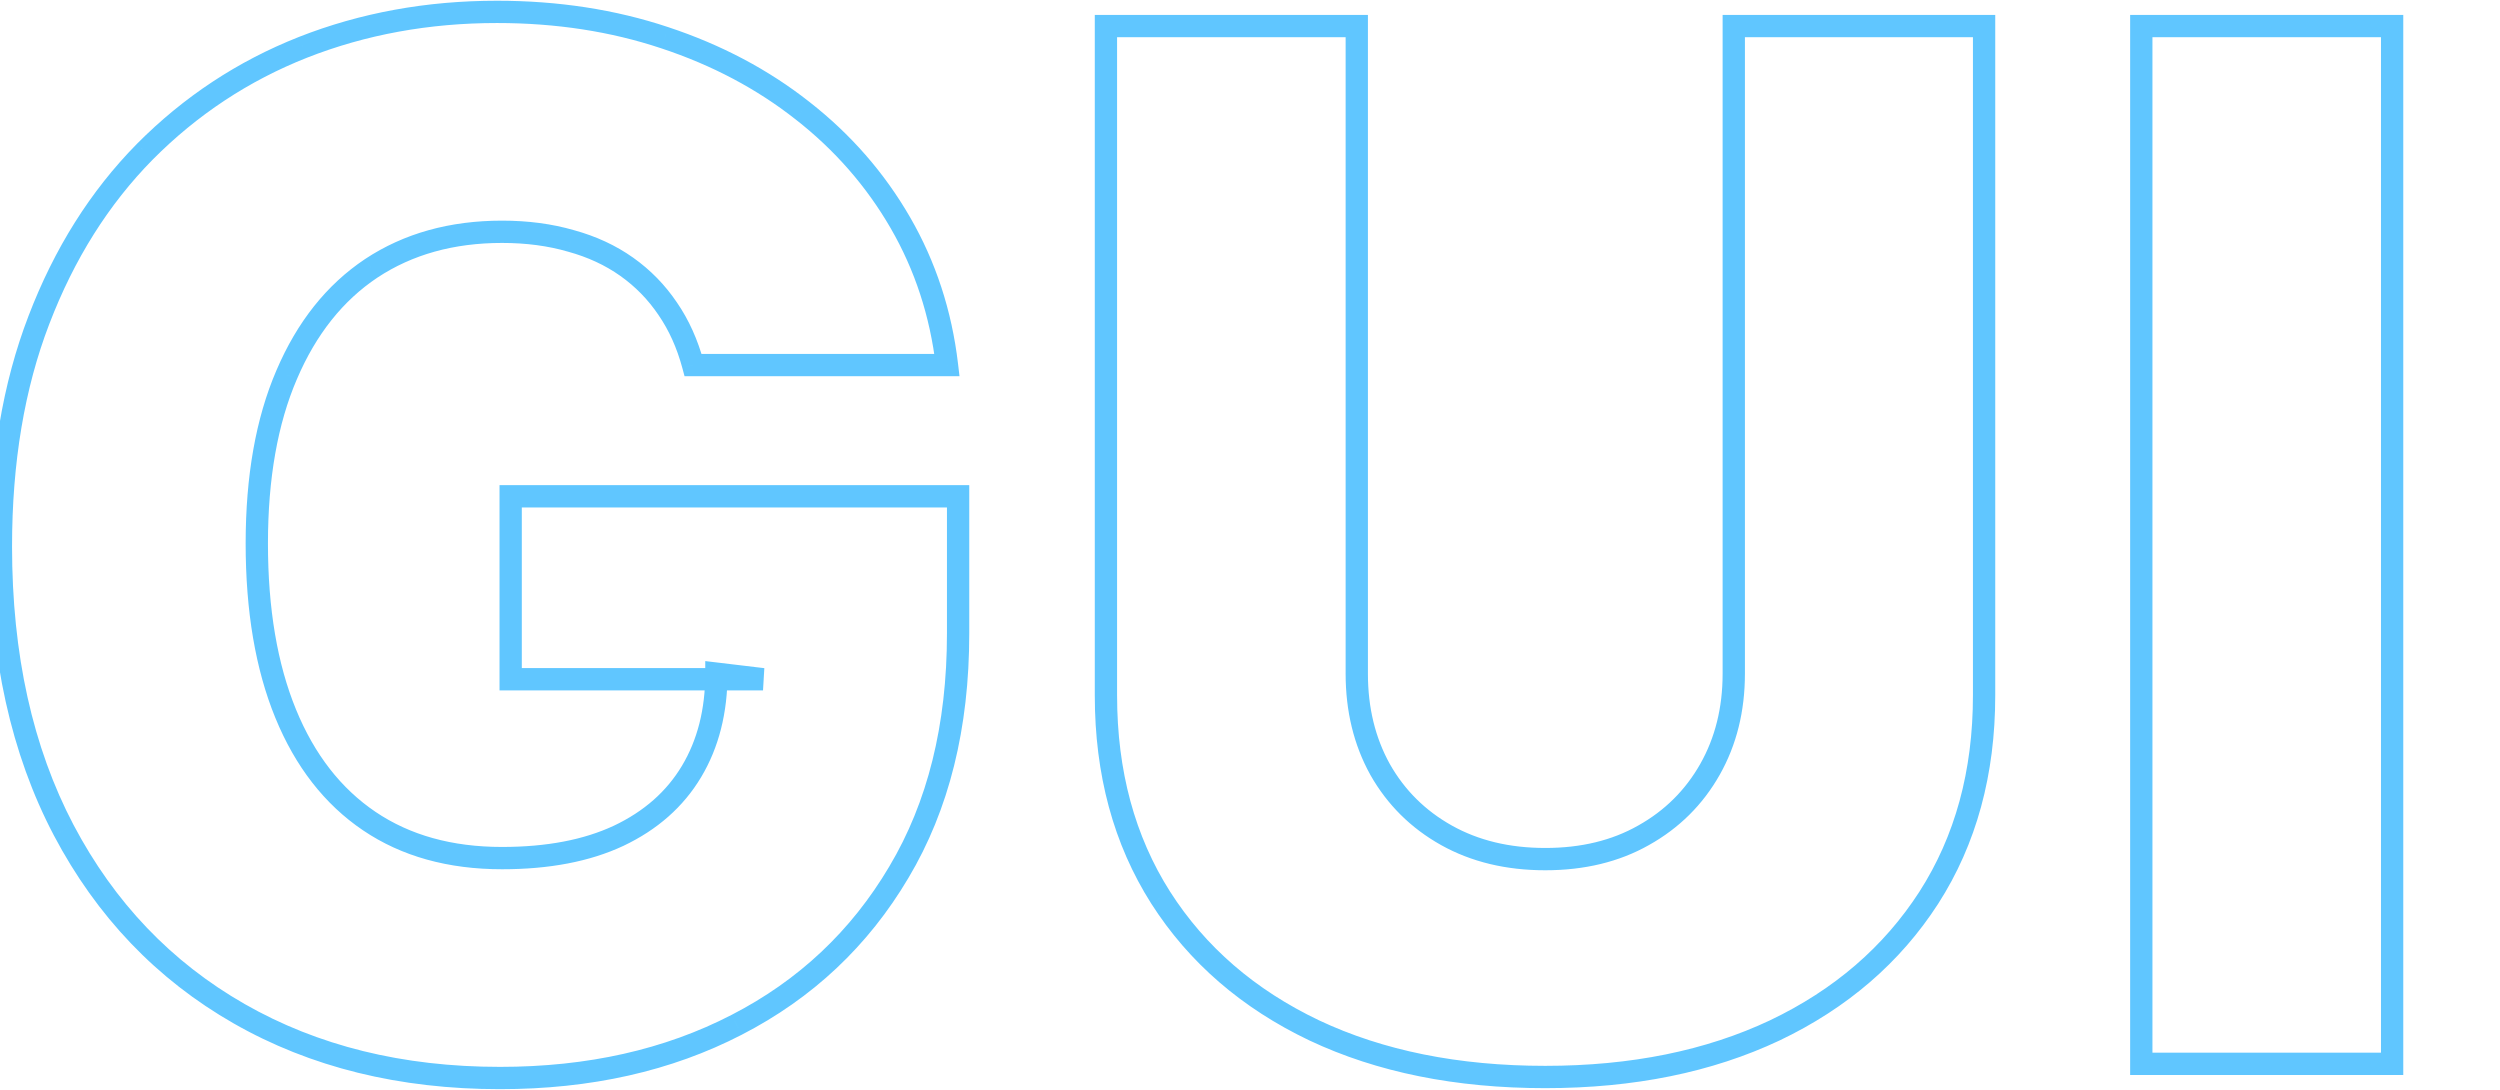 <svg width="188" height="82" viewBox="0 0 188 82" fill="none" xmlns="http://www.w3.org/2000/svg">
<path opacity="0.7" d="M52.12 27.453L51.311 27.671L51.478 28.291H52.12V27.453ZM50.215 23.223L49.52 23.691L49.524 23.698L50.215 23.223ZM42.937 18.117L42.703 18.922L42.715 18.925L42.937 18.117ZM27.923 20.174L27.461 19.475L27.458 19.477L27.923 20.174ZM21.56 28.177L22.329 28.508L22.33 28.506L21.56 28.177ZM21.483 53.669L22.259 53.351L22.259 53.351L21.483 53.669ZM27.771 61.748L28.24 61.053L28.24 61.053L27.771 61.748ZM46.519 62.852L46.874 63.612L46.877 63.61L46.519 62.852ZM52.006 58.013L51.286 57.583L51.286 57.583L52.006 58.013ZM53.873 50.659L53.973 49.826L53.035 49.714V50.659H53.873ZM57.379 51.078V51.916L57.478 50.245L57.379 51.078ZM38.402 51.078H37.564V51.916H38.402V51.078ZM38.402 37.322V36.483H37.564V37.322H38.402ZM72.049 37.322H72.888V36.483H72.049V37.322ZM67.591 65.596L66.871 65.166L66.87 65.169L67.591 65.596ZM55.397 77.066L55.014 76.32L55.012 76.321L55.397 77.066ZM17.978 76.228L18.394 75.5L18.394 75.5L17.978 76.228ZM4.793 62.433L4.051 62.823L4.052 62.825L4.793 62.433ZM2.926 24.061L3.708 24.362L3.709 24.361L2.926 24.061ZM10.89 11.41L10.295 10.819L10.293 10.822L10.89 11.41ZM22.779 3.56L22.472 2.78L22.471 2.781L22.779 3.56ZM49.986 2.836L49.721 3.632L49.723 3.632L49.986 2.836ZM60.351 8.324L59.832 8.982L59.835 8.984L60.351 8.324ZM67.705 16.745L66.98 17.164L66.98 17.164L67.705 16.745ZM71.211 27.453V28.291H72.154L72.044 27.355L71.211 27.453ZM52.93 27.234C52.476 25.553 51.804 24.054 50.906 22.748L49.524 23.698C50.303 24.83 50.901 26.151 51.311 27.671L52.93 27.234ZM50.91 22.755C50.016 21.426 48.915 20.299 47.613 19.376L46.644 20.744C47.78 21.549 48.738 22.53 49.52 23.691L50.91 22.755ZM47.613 19.376C46.307 18.451 44.819 17.763 43.158 17.308L42.715 18.925C44.205 19.334 45.511 19.942 46.644 20.744L47.613 19.376ZM43.17 17.312C41.509 16.829 39.702 16.592 37.754 16.592V18.269C39.566 18.269 41.214 18.489 42.703 18.922L43.17 17.312ZM37.754 16.592C33.829 16.592 30.386 17.543 27.461 19.475L28.385 20.874C30.999 19.148 34.11 18.269 37.754 18.269V16.592ZM27.458 19.477C24.559 21.41 22.341 24.215 20.789 27.847L22.33 28.506C23.775 25.126 25.8 22.597 28.388 20.872L27.458 19.477ZM20.79 27.845C19.234 31.457 18.473 35.807 18.473 40.866H20.15C20.15 35.967 20.888 31.856 22.329 28.508L20.79 27.845ZM18.473 40.866C18.473 45.947 19.208 50.329 20.708 53.987L22.259 53.351C20.863 49.947 20.15 45.793 20.15 40.866H18.473ZM20.708 53.987C22.209 57.647 24.401 60.481 27.301 62.442L28.24 61.053C25.654 59.304 23.654 56.753 22.259 53.351L20.708 53.987ZM27.301 62.442C30.207 64.406 33.706 65.368 37.754 65.368V63.691C33.979 63.691 30.822 62.798 28.24 61.053L27.301 62.442ZM37.754 65.368C41.296 65.368 44.346 64.795 46.874 63.612L46.163 62.093C43.916 63.145 41.123 63.691 37.754 63.691V65.368ZM46.877 63.61C49.425 62.403 51.387 60.683 52.725 58.443L51.286 57.583C50.135 59.51 48.439 61.015 46.16 62.095L46.877 63.61ZM52.725 58.443C54.06 56.21 54.711 53.605 54.711 50.659H53.035C53.035 53.352 52.441 55.65 51.286 57.583L52.725 58.443ZM53.773 51.491L57.279 51.91L57.478 50.245L53.973 49.826L53.773 51.491ZM57.379 50.24H38.402V51.916H57.379V50.24ZM39.24 51.078V37.322H37.564V51.078H39.24ZM38.402 38.16H72.049V36.483H38.402V38.16ZM71.211 37.322V47.648H72.888V37.322H71.211ZM71.211 47.648C71.211 54.514 69.751 60.342 66.871 65.166L68.311 66.026C71.375 60.892 72.888 54.755 72.888 47.648H71.211ZM66.87 65.169C64.004 70.011 60.057 73.725 55.014 76.32L55.781 77.811C61.102 75.072 65.285 71.139 68.312 66.023L66.87 65.169ZM55.012 76.321C49.992 78.918 44.195 80.229 37.602 80.229V81.905C44.422 81.905 50.489 80.548 55.782 77.811L55.012 76.321ZM37.602 80.229C30.283 80.229 23.889 78.644 18.394 75.5L17.561 76.955C23.345 80.264 30.034 81.905 37.602 81.905V80.229ZM18.394 75.5C12.898 72.356 8.613 67.877 5.535 62.042L4.052 62.825C7.273 68.929 11.778 73.647 17.561 76.955L18.394 75.5ZM5.535 62.043C2.461 56.192 0.906 49.218 0.906 41.094H-0.77C-0.77 49.432 0.826 56.684 4.051 62.823L5.535 62.043ZM0.906 41.094C0.906 34.775 1.847 29.202 3.708 24.362L2.144 23.76C0.195 28.828 -0.77 34.61 -0.77 41.094H0.906ZM3.709 24.361C5.577 19.479 8.172 15.363 11.487 11.998L10.293 10.822C6.8 14.367 4.085 18.685 2.143 23.762L3.709 24.361ZM11.485 12.001C14.834 8.627 18.699 6.075 23.087 4.34L22.471 2.781C17.866 4.602 13.806 7.283 10.295 10.819L11.485 12.001ZM23.086 4.34C27.503 2.603 32.263 1.731 37.373 1.731V0.055C32.068 0.055 27.099 0.961 22.472 2.78L23.086 4.34ZM37.373 1.731C41.814 1.731 45.928 2.367 49.721 3.632L50.251 2.041C46.271 0.714 41.976 0.055 37.373 0.055V1.731ZM49.723 3.632C53.55 4.9 56.917 6.684 59.832 8.982L60.87 7.665C57.79 5.238 54.247 3.364 50.25 2.041L49.723 3.632ZM59.835 8.984C62.775 11.282 65.155 14.008 66.98 17.164L68.431 16.325C66.496 12.979 63.973 10.09 60.867 7.663L59.835 8.984ZM66.98 17.164C68.8 20.313 69.934 23.772 70.379 27.55L72.044 27.355C71.574 23.359 70.371 19.68 68.431 16.325L66.98 17.164ZM71.211 26.614H52.12V28.291H71.211V26.614ZM130.379 1.96V1.122H129.541V1.96H130.379ZM149.204 1.96H150.042V1.122H149.204V1.96ZM145.05 67.501L145.755 67.956L145.756 67.954L145.05 67.501ZM133.466 77.485L133.824 78.243L133.827 78.242L133.466 77.485ZM98.828 77.485L98.467 78.242L98.47 78.243L98.828 77.485ZM87.282 67.501L86.574 67.951L86.576 67.953L87.282 67.501ZM83.167 1.96V1.122H82.328V1.96H83.167ZM102.029 1.96H102.867V1.122H102.029V1.96ZM103.782 57.861L103.048 58.267L103.052 58.274L103.782 57.861ZM108.774 62.814L109.183 62.083L109.183 62.083L108.774 62.814ZM123.597 62.814L123.187 62.083L123.184 62.085L123.597 62.814ZM130.379 2.798H149.204V1.122H130.379V2.798ZM148.365 1.96V52.297H150.042V1.96H148.365ZM148.365 52.297C148.365 57.976 147.016 62.883 144.344 67.049L145.756 67.954C148.623 63.483 150.042 58.253 150.042 52.297H148.365ZM144.346 67.047C141.667 71.2 137.929 74.428 133.105 76.728L133.827 78.242C138.91 75.817 142.895 72.389 145.755 67.956L144.346 67.047ZM133.108 76.727C128.286 79.002 122.659 80.152 116.204 80.152V81.829C122.858 81.829 128.738 80.642 133.824 78.243L133.108 76.727ZM116.204 80.152C109.672 80.152 104.007 79.001 99.186 76.727L98.47 78.243C103.557 80.643 109.476 81.829 116.204 81.829V80.152ZM99.189 76.728C94.365 74.428 90.641 71.201 87.989 67.05L86.576 67.953C89.41 72.388 93.383 75.817 98.467 78.242L99.189 76.728ZM87.99 67.052C85.343 62.885 84.005 57.978 84.005 52.297H82.328C82.328 58.252 83.734 63.48 86.575 67.951L87.99 67.052ZM84.005 52.297V1.96H82.328V52.297H84.005ZM83.167 2.798H102.029V1.122H83.167V2.798ZM101.191 1.96V50.659H102.867V1.96H101.191ZM101.191 50.659C101.191 53.477 101.803 56.02 103.049 58.267L104.515 57.454C103.423 55.484 102.867 53.226 102.867 50.659H101.191ZM103.052 58.274C104.323 60.517 106.098 62.278 108.364 63.546L109.183 62.083C107.182 60.963 105.629 59.421 104.511 57.448L103.052 58.274ZM108.364 63.546C110.641 64.82 113.263 65.444 116.204 65.444V63.767C113.505 63.767 111.174 63.197 109.183 62.083L108.364 63.546ZM116.204 65.444C119.145 65.444 121.756 64.82 124.01 63.544L123.184 62.085C121.22 63.197 118.903 63.767 116.204 63.767V65.444ZM124.006 63.546C126.272 62.278 128.048 60.517 129.318 58.274L127.859 57.448C126.741 59.421 125.189 60.963 123.187 62.083L124.006 63.546ZM129.318 58.274C130.591 56.026 131.218 53.48 131.218 50.659H129.541C129.541 53.223 128.974 55.479 127.859 57.448L129.318 58.274ZM131.218 50.659V1.96H129.541V50.659H131.218ZM179.888 1.96H180.726V1.122H179.888V1.96ZM179.888 80V80.838H180.726V80H179.888ZM161.026 80H160.187V80.838H161.026V80ZM161.026 1.96V1.122H160.187V1.96H161.026ZM179.05 1.96V80H180.726V1.96H179.05ZM179.888 79.162H161.026V80.838H179.888V79.162ZM161.864 80V1.96H160.187V80H161.864ZM161.026 2.798H179.888V1.122H161.026V2.798ZM191.729 80H190.891V80.838H191.729V80ZM191.729 1.96V1.122H190.891V1.96H191.729ZM210.592 1.96H211.43V1.122H210.592V1.96ZM210.592 64.682H209.753V65.52H210.592V64.682ZM243.057 64.682H243.896V63.843H243.057V64.682ZM243.057 80V80.838H243.896V80H243.057ZM192.568 80V1.96H190.891V80H192.568ZM191.729 2.798H210.592V1.122H191.729V2.798ZM209.753 1.96V64.682H211.43V1.96H209.753ZM210.592 65.52H243.057V63.843H210.592V65.52ZM242.219 64.682V80H243.896V64.682H242.219ZM243.057 79.162H191.729V80.838H243.057V79.162ZM252.822 80H251.984V80.838H252.822V80ZM252.822 1.96V1.122H251.984V1.96H252.822ZM302.169 6.647L301.768 7.383L301.772 7.385L302.169 6.647ZM315.506 20.06L314.766 20.455L314.767 20.457L315.506 20.06ZM315.506 61.9L314.766 61.505L314.765 61.507L315.506 61.9ZM302.207 75.351L302.604 76.09L302.606 76.088L302.207 75.351ZM271.684 63.919H270.846V64.758H271.684V63.919ZM292.033 61.709L292.4 62.463L292.402 62.462L292.033 61.709ZM298.93 54.431L298.17 54.077L298.169 54.08L298.93 54.431ZM298.93 27.529L298.171 27.885L298.172 27.887L298.93 27.529ZM291.956 20.289L291.586 21.041L291.594 21.045L291.956 20.289ZM271.684 18.04V17.202H270.846V18.04H271.684ZM281.668 79.162H252.822V80.838H281.668V79.162ZM253.66 80V1.96H251.984V80H253.66ZM252.822 2.798H281.63V1.122H252.822V2.798ZM281.63 2.798C289.471 2.798 296.174 4.338 301.768 7.383L302.569 5.911C296.681 2.706 289.691 1.122 281.63 1.122V2.798ZM301.772 7.385C307.391 10.405 311.719 14.756 314.766 20.455L316.245 19.665C313.043 13.678 308.479 9.087 302.565 5.908L301.772 7.385ZM314.767 20.457C317.813 26.128 319.354 32.945 319.354 40.942H321.031C321.031 32.731 319.448 25.628 316.244 19.663L314.767 20.457ZM319.354 40.942C319.354 48.964 317.813 55.808 314.766 61.505L316.245 62.295C319.448 56.306 321.031 49.178 321.031 40.942H319.354ZM314.765 61.507C311.742 67.205 307.428 71.569 301.807 74.614L302.606 76.088C308.519 72.884 313.07 68.28 316.246 62.293L314.765 61.507ZM301.81 74.613C296.188 77.634 289.484 79.162 281.668 79.162V80.838C289.703 80.838 296.692 79.267 302.604 76.09L301.81 74.613ZM271.684 64.758H280.944V63.081H271.684V64.758ZM280.944 64.758C285.404 64.758 289.233 64.006 292.4 62.463L291.665 60.956C288.786 62.359 285.223 63.081 280.944 63.081V64.758ZM292.402 62.462C295.639 60.87 298.068 58.294 299.691 54.783L298.169 54.08C296.692 57.275 294.523 59.551 291.663 60.957L292.402 62.462ZM299.689 54.785C301.336 51.254 302.131 46.622 302.131 40.942H300.454C300.454 46.49 299.674 50.851 298.17 54.077L299.689 54.785ZM302.131 40.942C302.131 35.263 301.336 30.653 299.687 27.17L298.172 27.887C299.673 31.06 300.454 35.393 300.454 40.942H302.131ZM299.688 27.172C298.039 23.66 295.582 21.097 292.319 19.533L291.594 21.045C294.478 22.427 296.67 24.69 298.171 27.885L299.688 27.172ZM292.326 19.536C289.132 17.966 285.238 17.202 280.677 17.202V18.879C285.059 18.879 288.684 19.614 291.586 21.041L292.326 19.536ZM280.677 17.202H271.684V18.879H280.677V17.202ZM270.846 18.04V63.919H272.523V18.04H270.846Z" fill="#1DAEFF"/>
</svg>
